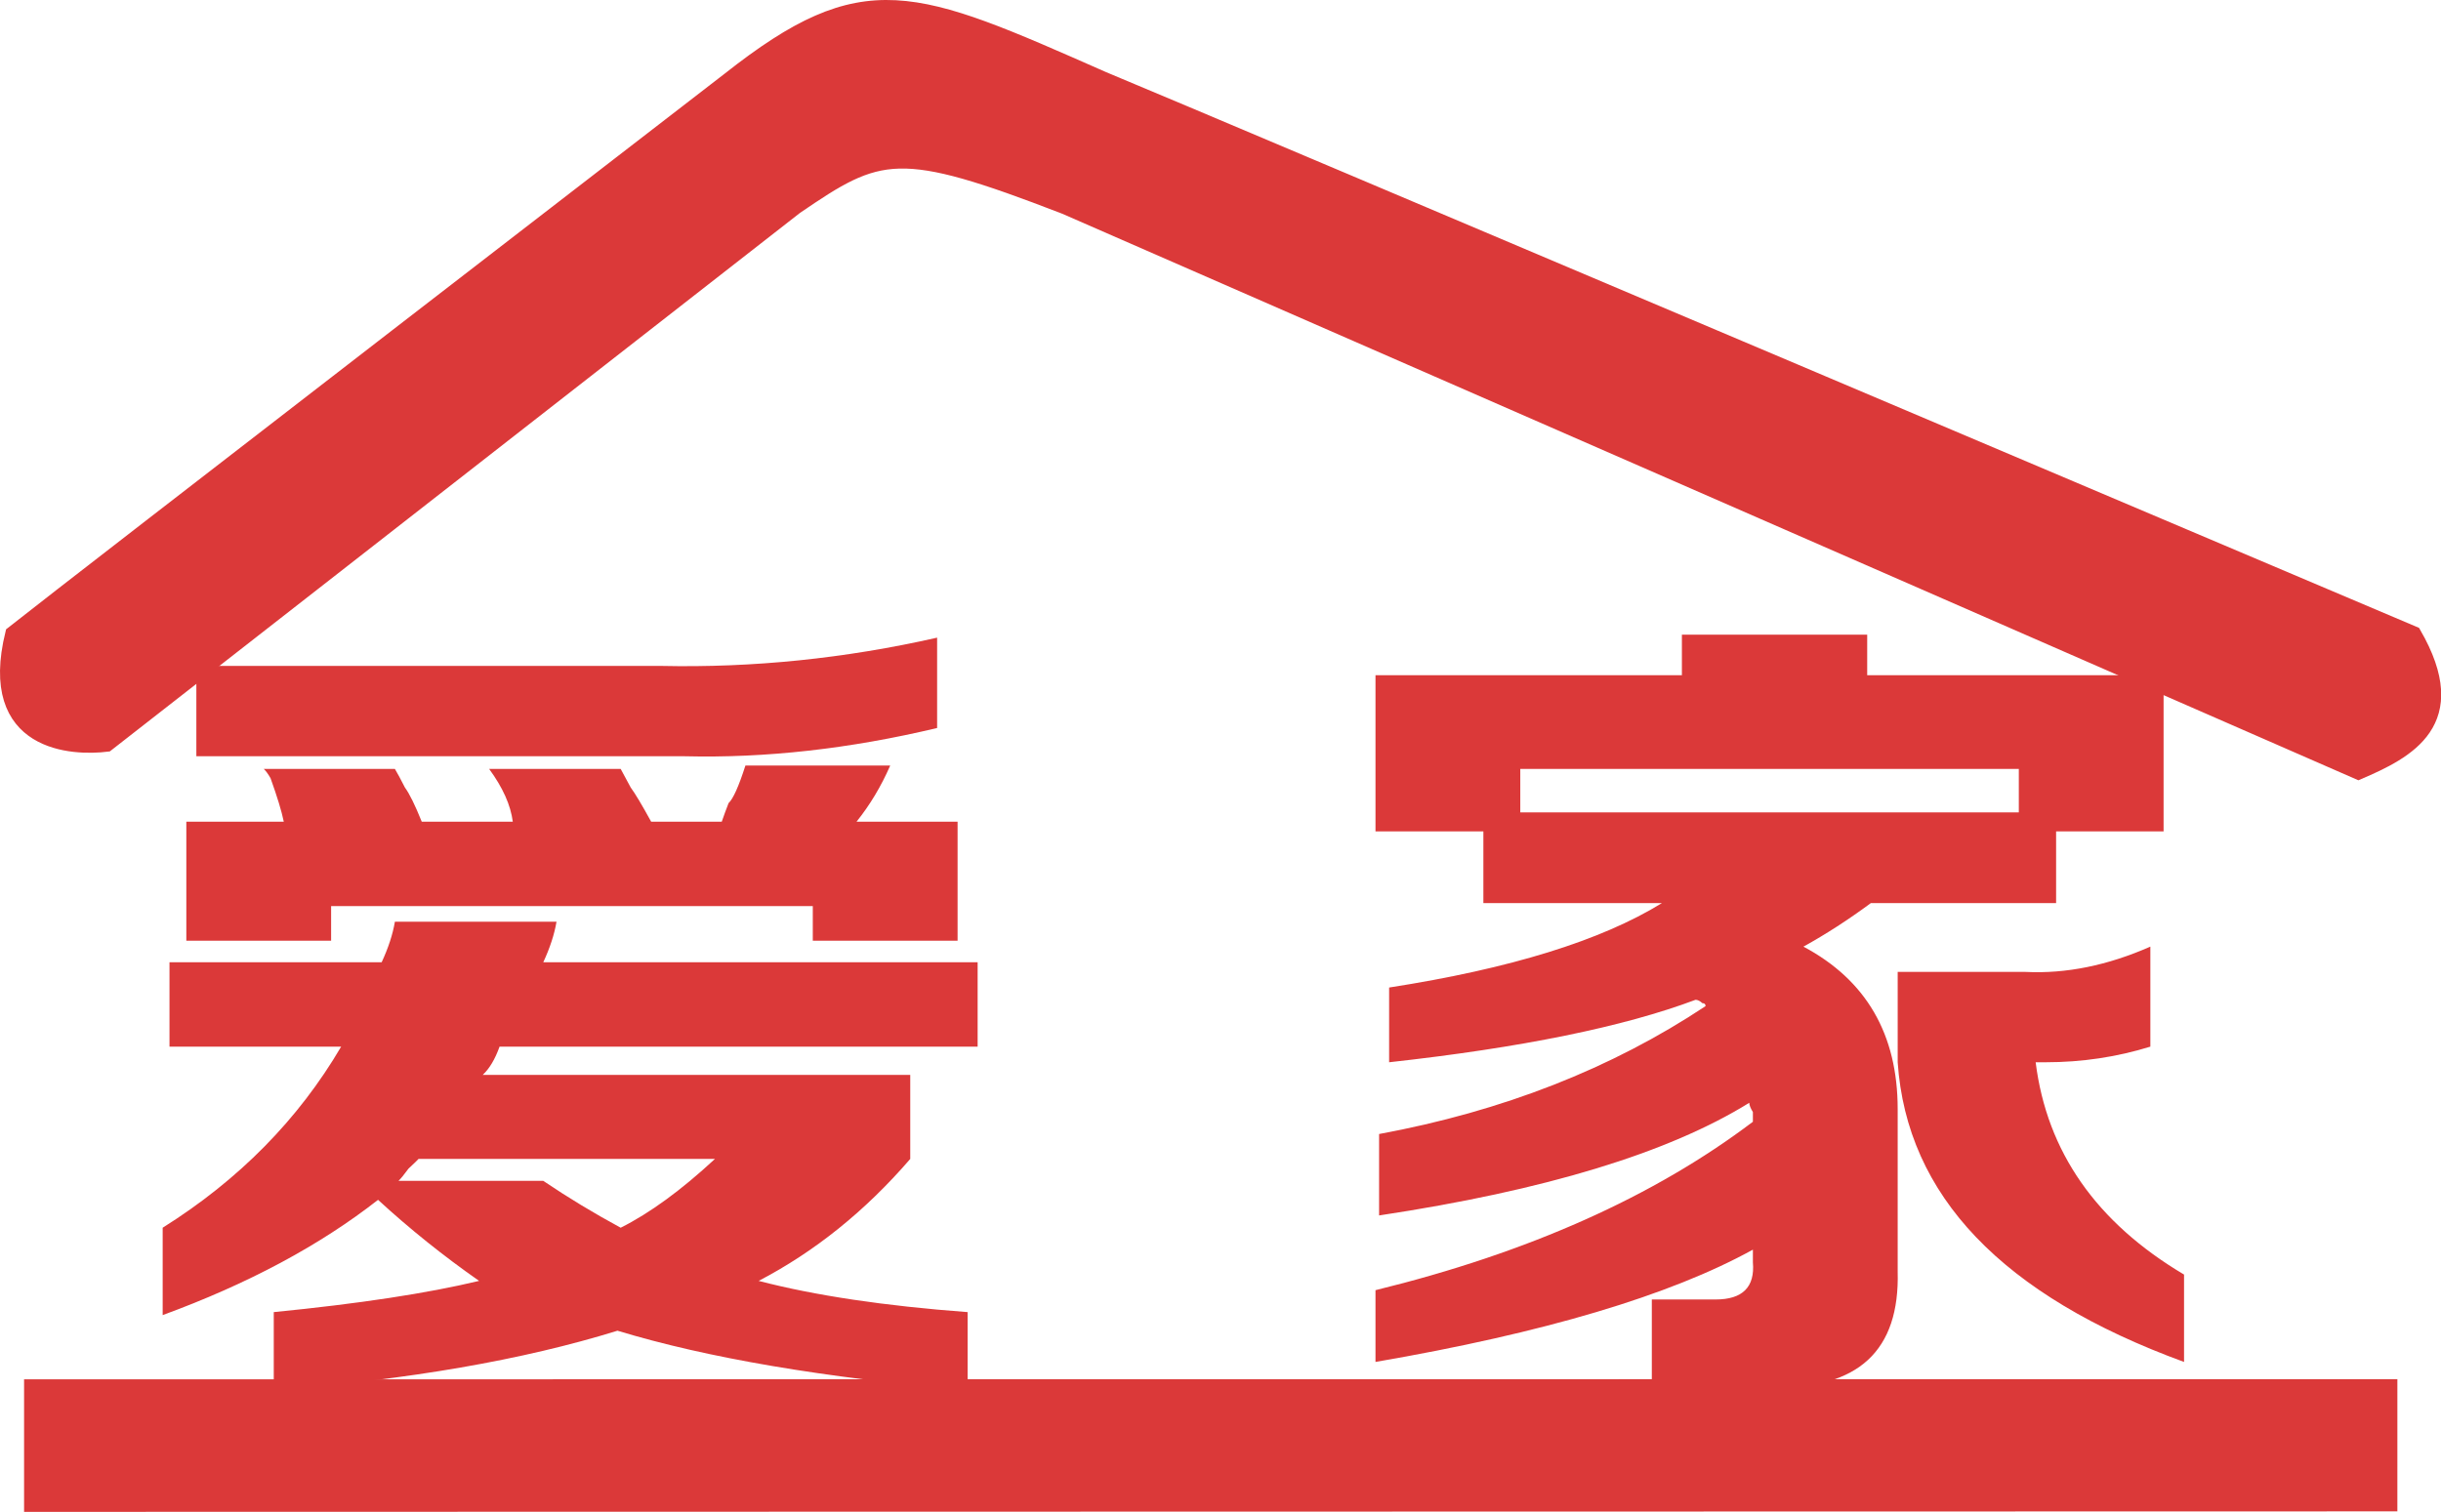 <?xml version="1.0" encoding="UTF-8" standalone="no"?>
<!-- Created with Inkscape (http://www.inkscape.org/) -->

<svg
   xmlns:dc="http://purl.org/dc/elements/1.1/"
   xmlns:cc="http://creativecommons.org/ns#"
   xmlns:rdf="http://www.w3.org/1999/02/22-rdf-syntax-ns#"
   xmlns:svg="http://www.w3.org/2000/svg"
   xmlns="http://www.w3.org/2000/svg"
   xmlns:sodipodi="http://sodipodi.sourceforge.net/DTD/sodipodi-0.dtd"
   xmlns:inkscape="http://www.inkscape.org/namespaces/inkscape"
   width="103.9mm"
   height="64.371mm"
   viewBox="0 0 368.151 228.086"
   id="svg2"
   version="1.1"
   inkscape:version="0.91 r13725"
   sodipodi:docname="logo.svg">
  <defs
     id="defs4" />
  <sodipodi:namedview
     id="base"
     pagecolor="#ffffff"
     bordercolor="#666666"
     borderopacity="1.0"
     inkscape:pageopacity="0.0"
     inkscape:pageshadow="2"
     inkscape:zoom="1.6914063"
     inkscape:cx="260.06307"
     inkscape:cy="75.634954"
     inkscape:document-units="px"
     inkscape:current-layer="layer1"
     showgrid="true"
     inkscape:window-width="1920"
     inkscape:window-height="1027"
     inkscape:window-x="-8"
     inkscape:window-y="-8"
     inkscape:window-maximized="1"
     fit-margin-top="0"
     fit-margin-left="0"
     fit-margin-right="0"
     fit-margin-bottom="0">
    <inkscape:grid
       type="xygrid"
       id="grid4177"
       originx="1.6777337e-008"
       originy="-61.843" />
  </sodipodi:namedview>
  <g
     inkscape:label="Layer 1"
     inkscape:groupmode="layer"
     id="layer1"
     transform="translate(-2.417,-2.447)">
    <path
       style="color:#000000;clip-rule:nonzero;display:inline;overflow:visible;visibility:visible;opacity:1;isolation:auto;mix-blend-mode:normal;color-interpolation:sRGB;color-interpolation-filters:linearRGB;solid-color:#000000;solid-opacity:1;fill:#db3939;fill-opacity:1;fill-rule:nonzero;stroke:#db3939;stroke-width:2;stroke-linecap:butt;stroke-linejoin:miter;stroke-miterlimit:4;stroke-dasharray:none;stroke-dashoffset:0;stroke-opacity:1;color-rendering:auto;image-rendering:auto;shape-rendering:auto;text-rendering:auto;enable-background:accumulate"
       d="M 4.223,97.958 C 14.358,89.934 112.333,14.342 112.333,14.342 c 20.482,-16.153 27.766,-12.775 56.483,-0.106 14.569,6.018 197.743,83.722 197.743,83.722 7.813,13.514 -1.056,17.948 -8.446,21.115 L 163.009,33.768 c -25.127,-9.713 -27.872,-8.657 -40.541,0 L 18.581,114.85 C 13.514,115.483 -3.1342796e-6,115.061 4.223,97.958 Z"
       id="path4136"
       inkscape:connector-curvature="0"
       sodipodi:nodetypes="ccccccccc" />
    <path
       style="color:#000000;clip-rule:nonzero;display:inline;overflow:visible;visibility:visible;opacity:1;isolation:auto;mix-blend-mode:normal;color-interpolation:sRGB;color-interpolation-filters:linearRGB;solid-color:#000000;solid-opacity:1;fill:#db3939;fill-opacity:1;fill-rule:nonzero;stroke:#db3939;stroke-width:1.948;stroke-linecap:butt;stroke-linejoin:miter;stroke-miterlimit:4;stroke-dasharray:none;stroke-dashoffset:0;stroke-opacity:1;color-rendering:auto;image-rendering:auto;shape-rendering:auto;text-rendering:auto;enable-background:accumulate"
       d="m 7.022,211.509 355.994,-0.022 -0.002,17.996 -355.992,0.075 z"
       id="path4138"
       inkscape:connector-curvature="0"
       sodipodi:nodetypes="ccccc" />
    <g
       transform="matrix(0.867,0,0,0.804,-205.521,-116.196)"
       style="font-style:normal;font-weight:normal;font-size:90px;line-height:125%;font-family:sans-serif;text-align:center;letter-spacing:0px;word-spacing:0px;text-anchor:middle;fill:#000000;fill-opacity:1;stroke:none;stroke-width:1px;stroke-linecap:butt;stroke-linejoin:miter;stroke-opacity:1"
       id="flowRoot4140-0">
      <path
         d="m 308.529,320.518 28.116,0 q -0.558,3.558 -2.302,7.605 l 75.558,0 0,15.837 -83.163,0 q -1.186,3.558 -2.93,5.302 l 74.372,0 0,15.767 q -11.721,14.651 -26.372,22.884 14.651,4.116 36.349,5.86 l 0,14.651 q -37.465,-3.488 -60.907,-11.163 -24.628,8.233 -59.791,11.163 l 0,-14.651 q 22.256,-2.372 35.721,-5.86 -9.349,-7.047 -17.581,-15.209 -15.209,12.837 -37.465,21.628 l 0,-16.395 q 19.884,-13.465 31.047,-33.977 l -29.86,0 0,-15.837 36.907,0 q 1.744,-4.047 2.302,-7.605 z m 86.163,-29.302 q -2.372,5.86 -5.86,10.535 l 17.581,0 0,22.326 -25.186,0 0,-6.488 -83.791,0 0,6.488 -25.186,0 0,-22.326 16.953,0 q -0.558,-2.93 -2.302,-8.163 -0.628,-1.186 -1.186,-1.744 l 22.814,0 q 0.628,1.116 1.744,3.488 1.186,1.744 2.93,6.419 l 15.837,0 q -0.558,-4.674 -4.116,-9.907 l 22.884,0 q 0.558,1.116 1.744,3.488 1.186,1.744 3.558,6.419 l 12.279,0 q 0.558,-1.744 1.186,-3.488 1.186,-1.186 2.93,-7.047 l 25.186,0 z m -120.698,-18.698 80.86,0 q 24,0.558 48,-5.302 l 0,16.953 q -22.814,5.86 -43.884,5.302 l -84.977,0 0,-16.953 z m 60.349,96.628 q 6.419,4.674 13.465,8.791 7.605,-4.116 16.395,-12.907 l -51.558,0 q -0.558,0.628 -1.744,1.814 -1.186,1.744 -1.744,2.302 l 25.186,0 z"
         style="font-style:normal;font-variant:normal;font-weight:normal;font-stretch:normal;font-size:150px;font-family:'嵐 - 墨夜体';-inkscape-font-specification:'嵐 - 墨夜体';text-align:center;text-anchor:middle;fill:#db3939;fill-opacity:1"
         id="path4180"
         inkscape:connector-curvature="0" />
      <path
         d="m 616.206,274.262 0,29.302 -18.698,0 0,13.465 -32.233,0 q -5.86,4.674 -11.721,8.163 16.395,9.419 16.395,30.488 l 0,30.488 q 0.558,22.256 -21.698,21.698 l -21.07,0 0,-16.465 11.093,0 q 7.047,0 6.488,-6.977 l 0,-2.372 q -21.698,12.907 -65.651,21.07 l 0,-13.465 q 39.837,-10.535 65.651,-31.605 0,-0.628 0,-1.814 -0.628,-1.116 -0.628,-1.744 -21.07,14.093 -64.395,21.14 l 0,-15.279 q 32.233,-6.419 56.791,-24 0,-0.558 -0.558,-0.558 -0.628,-0.628 -1.186,-0.628 -18.767,7.605 -53.302,11.721 l 0,-14.023 q 31.605,-5.302 47.442,-15.837 l -31.047,0 0,-13.465 -18.767,0 0,-29.302 53.302,0 0,-7.605 32.233,0 0,7.605 51.558,0 z m -22.256,72.628 q 2.93,25.186 25.814,39.837 l 0,16.395 Q 572.322,384.425 569.95,346.89 l 0,-16.953 22.256,0 q 10.535,0.558 21.698,-4.744 l 0,18.767 q -8.791,2.93 -18.209,2.93 l -1.744,0 z m -89.651,-55.047 0,8.163 86.721,0 0,-8.163 -86.721,0 z"
         style="font-style:normal;font-variant:normal;font-weight:normal;font-stretch:normal;font-size:150px;font-family:'嵐 - 墨夜体';-inkscape-font-specification:'嵐 - 墨夜体';text-align:center;text-anchor:middle;fill:#db3939;fill-opacity:1"
         id="path4182"
         inkscape:connector-curvature="0" />
    </g>
  </g>
</svg>
